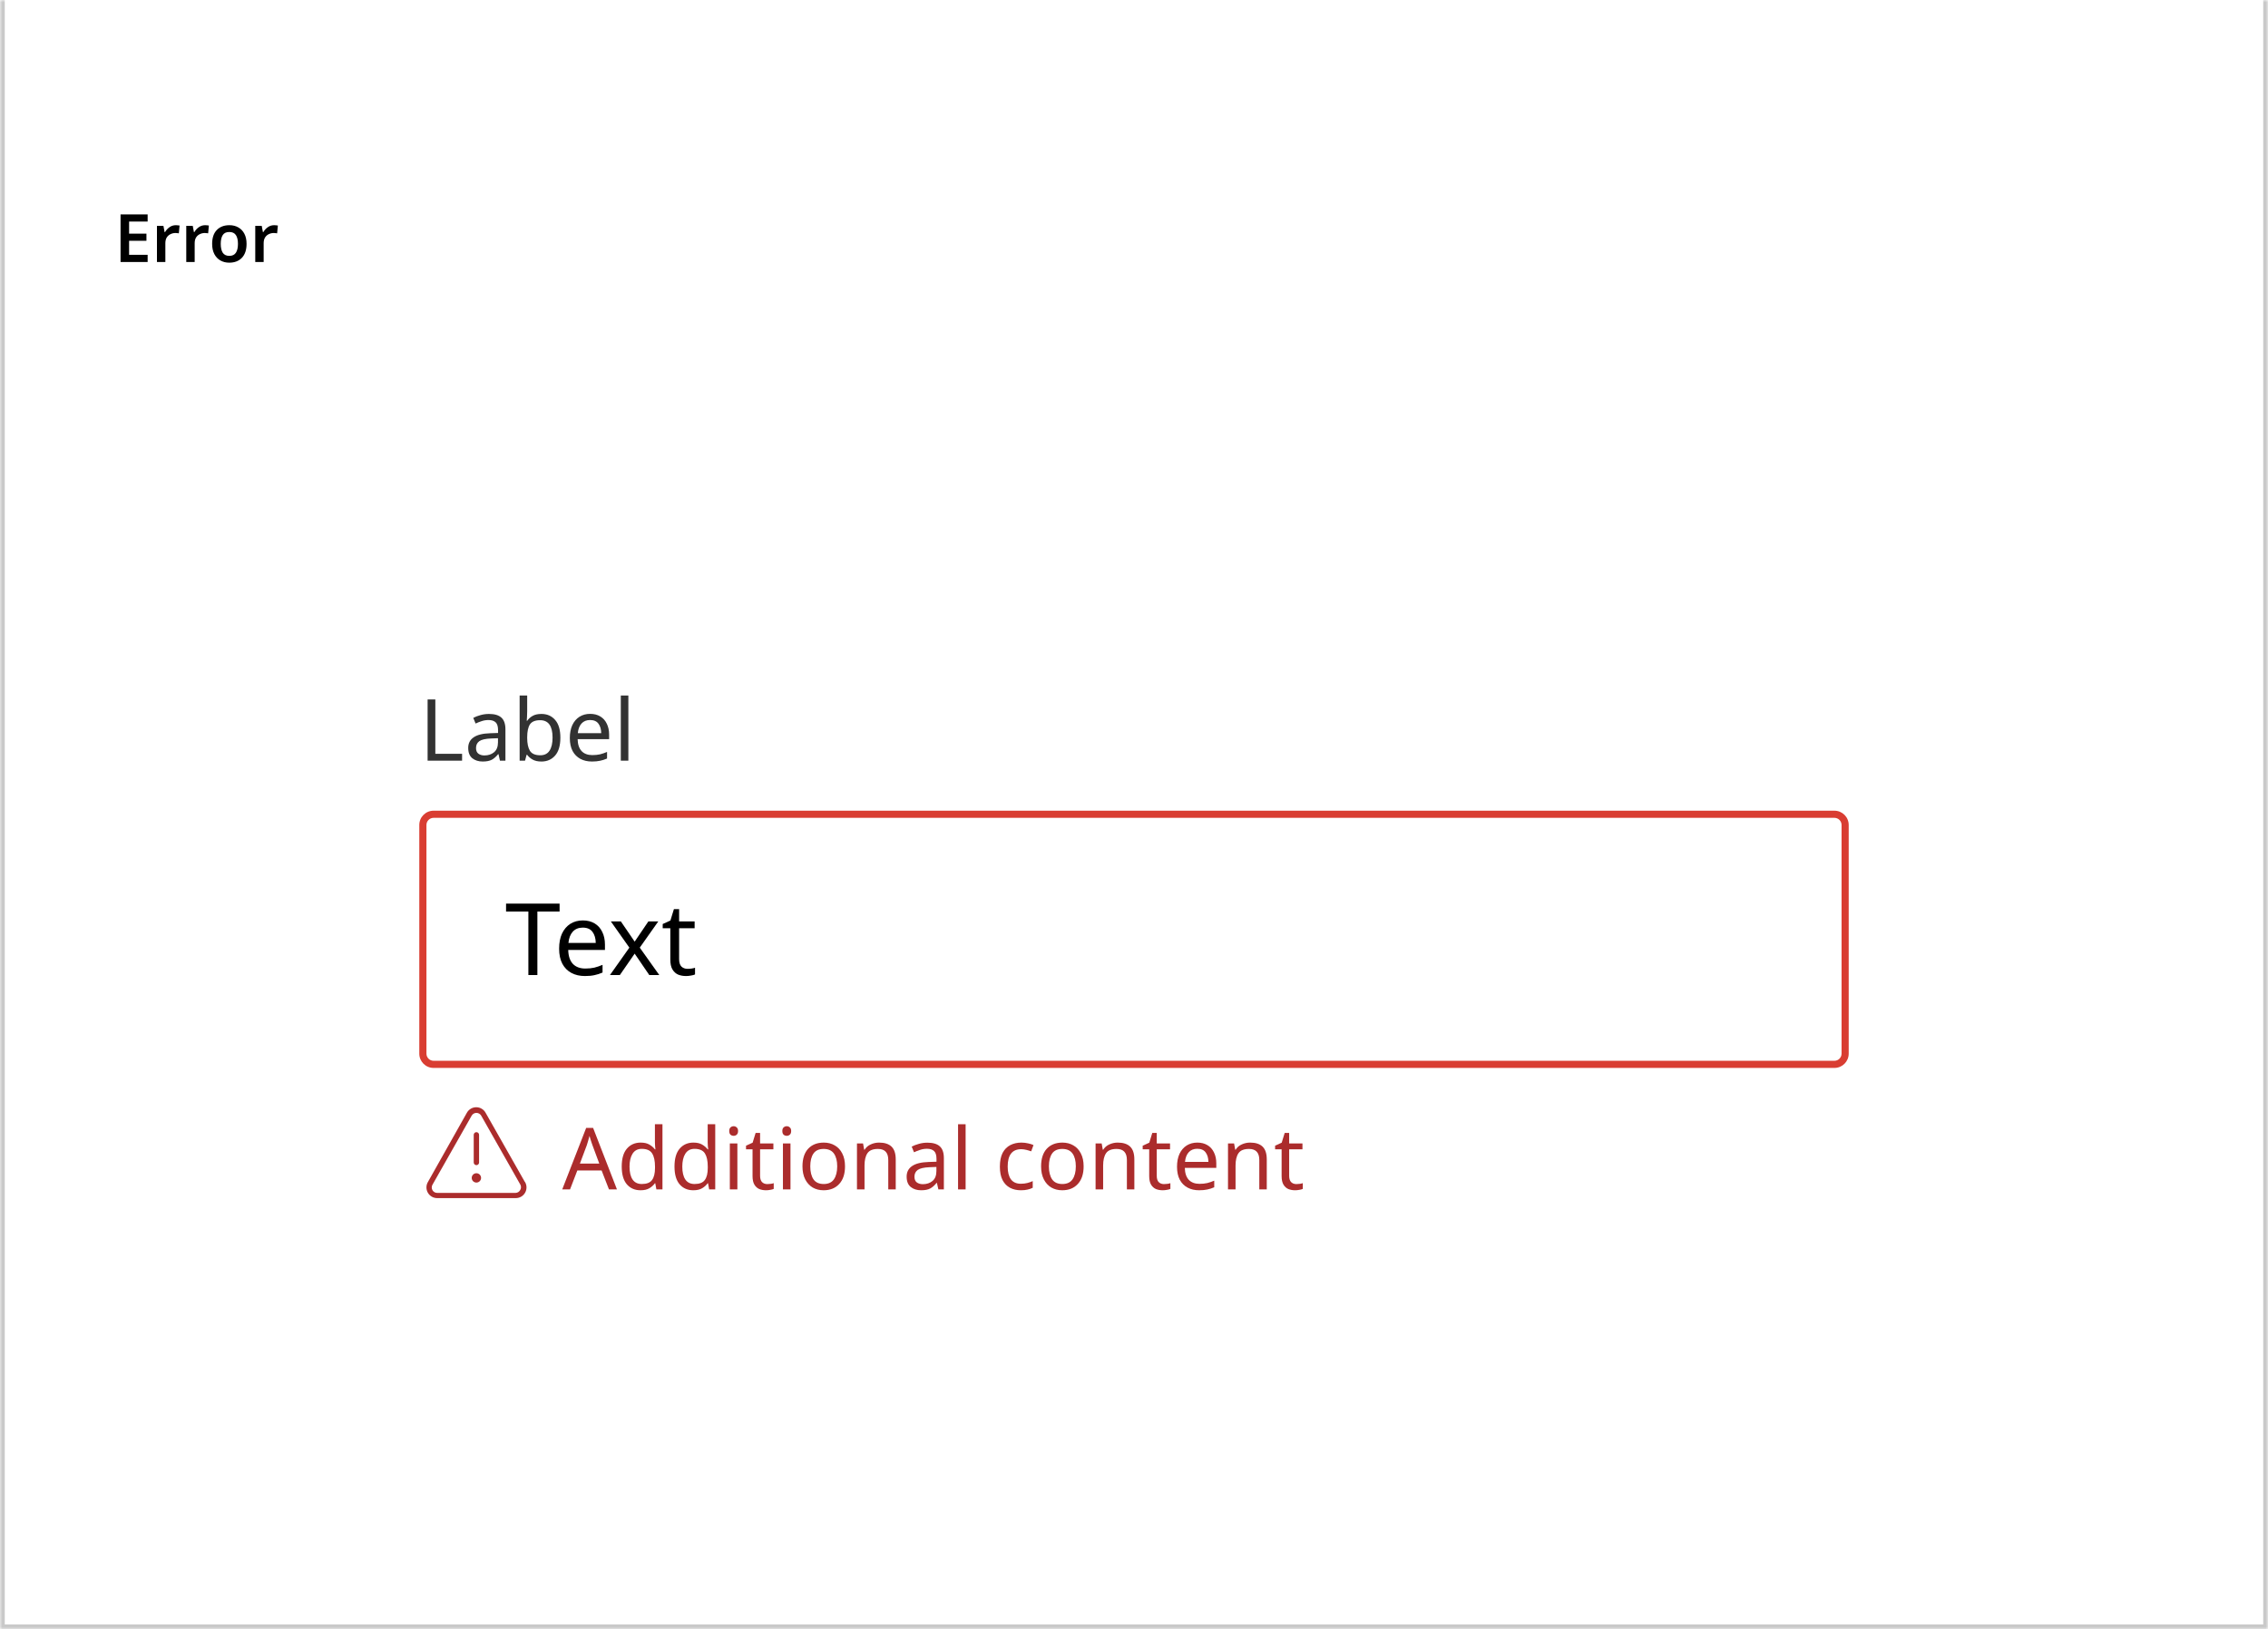 <svg width="476" height="342" viewBox="0 0 476 342" fill="none" xmlns="http://www.w3.org/2000/svg">
<mask id="path-1-inside-1_8387_67768" fill="white">
<path d="M0 0H476V342H0V0Z"/>
</mask>
<path d="M0 0H476V342H0V0Z" fill="white"/>
<path d="M30.986 55H25.302V45.004H30.986V46.502H27.094V49.05H30.734V50.548H27.094V53.488H30.986V55ZM36.917 47.272C37.038 47.272 37.173 47.281 37.323 47.3C37.472 47.309 37.593 47.323 37.687 47.342L37.533 48.98C37.439 48.961 37.323 48.947 37.183 48.938C37.052 48.919 36.94 48.91 36.847 48.91C36.473 48.91 36.123 48.989 35.797 49.148C35.47 49.297 35.204 49.531 34.999 49.848C34.803 50.165 34.705 50.571 34.705 51.066V55H32.941V47.412H34.299L34.551 48.728H34.635C34.859 48.327 35.167 47.986 35.559 47.706C35.951 47.417 36.403 47.272 36.917 47.272ZM43.069 47.272C43.19 47.272 43.326 47.281 43.475 47.3C43.624 47.309 43.746 47.323 43.839 47.342L43.685 48.98C43.592 48.961 43.475 48.947 43.335 48.938C43.204 48.919 43.092 48.91 42.999 48.91C42.626 48.91 42.276 48.989 41.949 49.148C41.622 49.297 41.356 49.531 41.151 49.848C40.955 50.165 40.857 50.571 40.857 51.066V55H39.093V47.412H40.451L40.703 48.728H40.787C41.011 48.327 41.319 47.986 41.711 47.706C42.103 47.417 42.556 47.272 43.069 47.272ZM51.748 51.192C51.748 52.452 51.421 53.427 50.768 54.118C50.115 54.799 49.228 55.14 48.108 55.14C47.417 55.14 46.801 54.986 46.26 54.678C45.719 54.37 45.294 53.922 44.986 53.334C44.678 52.746 44.524 52.032 44.524 51.192C44.524 49.932 44.846 48.966 45.49 48.294C46.143 47.613 47.03 47.272 48.15 47.272C48.85 47.272 49.471 47.426 50.012 47.734C50.553 48.033 50.978 48.476 51.286 49.064C51.594 49.643 51.748 50.352 51.748 51.192ZM46.33 51.192C46.33 51.995 46.47 52.615 46.75 53.054C47.039 53.493 47.501 53.712 48.136 53.712C48.761 53.712 49.219 53.493 49.508 53.054C49.797 52.615 49.942 51.995 49.942 51.192C49.942 50.389 49.797 49.773 49.508 49.344C49.219 48.915 48.757 48.7 48.122 48.7C47.487 48.7 47.03 48.915 46.75 49.344C46.47 49.773 46.33 50.389 46.33 51.192ZM57.547 47.272C57.669 47.272 57.804 47.281 57.953 47.3C58.103 47.309 58.224 47.323 58.318 47.342L58.163 48.98C58.07 48.961 57.953 48.947 57.813 48.938C57.683 48.919 57.571 48.91 57.477 48.91C57.104 48.91 56.754 48.989 56.428 49.148C56.101 49.297 55.835 49.531 55.63 49.848C55.434 50.165 55.336 50.571 55.336 51.066V55H53.572V47.412H54.929L55.181 48.728H55.266C55.489 48.327 55.797 47.986 56.19 47.706C56.581 47.417 57.034 47.272 57.547 47.272Z" fill="black"/>
<rect width="428" height="202" transform="translate(24 100)" fill="white"/>
<path fill-rule="evenodd" clip-rule="evenodd" d="M385 171.68H91C90.172 171.68 89.5 172.352 89.5 173.18V221.18C89.5 222.009 90.172 222.68 91 222.68H385C385.828 222.68 386.5 222.009 386.5 221.18V173.18C386.5 172.352 385.828 171.68 385 171.68ZM91 170.18C89.343 170.18 88 171.523 88 173.18V221.18C88 222.837 89.343 224.18 91 224.18H385C386.657 224.18 388 222.837 388 221.18V173.18C388 171.523 386.657 170.18 385 170.18H91Z" fill="#D93D32"/>
<path d="M89.746 159.68V146.828H91.366V158.24H96.982V159.68H89.746Z" fill="#323232"/>
<path d="M102.623 149.87C103.799 149.87 104.669 150.128 105.233 150.644C105.797 151.16 106.079 151.982 106.079 153.11V159.68H104.927L104.621 158.312H104.549C104.129 158.84 103.685 159.23 103.217 159.482C102.749 159.734 102.113 159.86 101.309 159.86C100.433 159.86 99.707 159.632 99.132 159.176C98.555 158.708 98.267 157.982 98.267 156.998C98.267 156.038 98.645 155.3 99.401 154.784C100.157 154.256 101.321 153.968 102.893 153.92L104.531 153.866V153.29C104.531 152.486 104.357 151.928 104.009 151.616C103.661 151.304 103.169 151.148 102.533 151.148C102.029 151.148 101.549 151.226 101.093 151.382C100.637 151.526 100.211 151.694 99.816 151.886L99.329 150.698C99.749 150.47 100.247 150.278 100.823 150.122C101.399 149.954 101.999 149.87 102.623 149.87ZM104.513 154.964L103.091 155.018C101.891 155.066 101.057 155.258 100.589 155.594C100.133 155.93 99.906 156.404 99.906 157.016C99.906 157.556 100.067 157.952 100.391 158.204C100.727 158.456 101.153 158.582 101.669 158.582C102.473 158.582 103.145 158.36 103.685 157.916C104.237 157.46 104.513 156.764 104.513 155.828V154.964Z" fill="#323232"/>
<path d="M110.643 146V149.33C110.643 149.738 110.631 150.122 110.607 150.482C110.595 150.83 110.577 151.106 110.553 151.31H110.643C110.919 150.902 111.297 150.56 111.777 150.284C112.257 150.008 112.875 149.87 113.631 149.87C114.831 149.87 115.791 150.29 116.511 151.13C117.243 151.958 117.609 153.2 117.609 154.856C117.609 156.512 117.243 157.76 116.511 158.6C115.779 159.44 114.819 159.86 113.631 159.86C112.875 159.86 112.257 159.722 111.777 159.446C111.297 159.17 110.919 158.84 110.643 158.456H110.517L110.193 159.68H109.059V146H110.643ZM113.361 151.184C112.329 151.184 111.615 151.478 111.219 152.066C110.835 152.654 110.643 153.566 110.643 154.802V154.874C110.643 156.062 110.835 156.974 111.219 157.61C111.615 158.234 112.341 158.546 113.397 158.546C114.261 158.546 114.903 158.228 115.323 157.592C115.755 156.956 115.971 156.038 115.971 154.838C115.971 152.402 115.101 151.184 113.361 151.184Z" fill="#323232"/>
<path d="M123.86 149.852C124.676 149.852 125.384 150.032 125.984 150.392C126.584 150.752 127.04 151.262 127.352 151.922C127.676 152.57 127.838 153.332 127.838 154.208V155.162H121.232C121.256 156.254 121.532 157.088 122.06 157.664C122.6 158.228 123.35 158.51 124.31 158.51C124.922 158.51 125.462 158.456 125.93 158.348C126.41 158.228 126.902 158.06 127.406 157.844V159.23C126.914 159.446 126.428 159.602 125.948 159.698C125.468 159.806 124.898 159.86 124.238 159.86C123.314 159.86 122.504 159.674 121.808 159.302C121.112 158.93 120.566 158.378 120.17 157.646C119.786 156.914 119.594 156.008 119.594 154.928C119.594 153.872 119.768 152.966 120.116 152.21C120.476 151.454 120.974 150.872 121.61 150.464C122.258 150.056 123.008 149.852 123.86 149.852ZM123.842 151.148C123.086 151.148 122.486 151.394 122.042 151.886C121.61 152.366 121.352 153.038 121.268 153.902H126.182C126.17 153.086 125.978 152.426 125.606 151.922C125.234 151.406 124.646 151.148 123.842 151.148Z" fill="#323232"/>
<path d="M131.878 159.68H130.294V146H131.878V159.68Z" fill="#323232"/>
<path d="M112.783 204.68H110.893V191.345H106.21V189.686H117.445V191.345H112.783V204.68Z" fill="black"/>
<path d="M122.324 193.214C123.276 193.214 124.102 193.424 124.802 193.844C125.502 194.264 126.034 194.859 126.398 195.629C126.776 196.385 126.965 197.274 126.965 198.296V199.409H119.258C119.286 200.683 119.608 201.656 120.224 202.328C120.854 202.986 121.729 203.315 122.849 203.315C123.563 203.315 124.193 203.252 124.739 203.126C125.299 202.986 125.873 202.79 126.461 202.538V204.155C125.887 204.407 125.32 204.589 124.76 204.701C124.2 204.827 123.535 204.89 122.765 204.89C121.687 204.89 120.742 204.673 119.93 204.239C119.118 203.805 118.481 203.161 118.019 202.307C117.571 201.453 117.347 200.396 117.347 199.136C117.347 197.904 117.55 196.847 117.956 195.965C118.376 195.083 118.957 194.404 119.699 193.928C120.455 193.452 121.33 193.214 122.324 193.214ZM122.303 194.726C121.421 194.726 120.721 195.013 120.203 195.587C119.699 196.147 119.398 196.931 119.3 197.939H125.033C125.019 196.987 124.795 196.217 124.361 195.629C123.927 195.027 123.241 194.726 122.303 194.726Z" fill="black"/>
<path d="M132.088 198.926L128.203 193.424H130.303L133.201 197.666L136.078 193.424H138.157L134.272 198.926L138.367 204.68H136.267L133.201 200.186L130.093 204.68H128.014L132.088 198.926Z" fill="black"/>
<path d="M144.295 203.378C144.575 203.378 144.862 203.357 145.156 203.315C145.45 203.273 145.688 203.217 145.87 203.147V204.554C145.674 204.652 145.394 204.729 145.03 204.785C144.666 204.855 144.316 204.89 143.98 204.89C143.392 204.89 142.846 204.792 142.342 204.596C141.852 204.386 141.453 204.029 141.145 203.525C140.837 203.021 140.683 202.314 140.683 201.404V194.852H139.087V193.97L140.704 193.235L141.439 190.841H142.531V193.424H145.786V194.852H142.531V201.362C142.531 202.048 142.692 202.559 143.014 202.895C143.35 203.217 143.777 203.378 144.295 203.378Z" fill="black"/>
<path d="M99.985 248.243C100.526 248.243 100.965 247.805 100.965 247.264C100.965 246.723 100.526 246.284 99.985 246.284C99.444 246.284 99.005 246.723 99.005 247.264C99.005 247.805 99.444 248.243 99.985 248.243Z" fill="#AB2C2C"/>
<path d="M99.985 244.586C100.059 244.587 100.132 244.574 100.201 244.546C100.269 244.518 100.332 244.477 100.384 244.424C100.436 244.372 100.477 244.31 100.505 244.241C100.533 244.173 100.547 244.099 100.546 244.025V238.222C100.546 238.073 100.487 237.93 100.382 237.825C100.276 237.72 100.134 237.661 99.985 237.661C99.836 237.661 99.694 237.72 99.588 237.825C99.483 237.93 99.424 238.073 99.424 238.222V244.025C99.424 244.174 99.483 244.317 99.588 244.422C99.694 244.527 99.836 244.586 99.985 244.586Z" fill="#AB2C2C"/>
<path d="M110.156 248.116L101.929 233.615C101.738 233.257 101.453 232.958 101.104 232.749C100.756 232.54 100.357 232.43 99.951 232.43C99.545 232.43 99.147 232.54 98.798 232.749C98.45 232.958 98.165 233.257 97.973 233.615L89.814 248.116C89.611 248.458 89.503 248.847 89.5 249.245C89.497 249.642 89.6 250.033 89.798 250.378C89.996 250.722 90.281 251.008 90.626 251.206C90.97 251.404 91.361 251.507 91.758 251.504H108.212C108.611 251.512 109.006 251.413 109.355 251.217C109.703 251.022 109.993 250.736 110.195 250.391C110.396 250.045 110.502 249.652 110.5 249.252C110.498 248.852 110.39 248.46 110.186 248.116H110.156ZM109.176 249.814C109.082 249.99 108.943 250.137 108.774 250.242C108.605 250.347 108.411 250.406 108.212 250.412H91.758C91.557 250.414 91.359 250.362 91.184 250.263C91.009 250.163 90.864 250.018 90.764 249.844C90.665 249.67 90.612 249.472 90.612 249.272C90.612 249.071 90.665 248.874 90.764 248.7L98.99 234.198C99.091 234.021 99.236 233.873 99.412 233.771C99.588 233.668 99.789 233.614 99.992 233.614C100.196 233.614 100.396 233.668 100.572 233.771C100.748 233.873 100.894 234.021 100.995 234.198L109.221 248.7C109.31 248.874 109.353 249.068 109.345 249.263C109.337 249.458 109.279 249.648 109.176 249.814Z" fill="#AB2C2C"/>
<path d="M127.81 249.68L126.262 245.702H121.168L119.638 249.68H118L123.022 236.774H124.48L129.484 249.68H127.81ZM125.776 244.262L124.336 240.374C124.3 240.278 124.24 240.104 124.156 239.852C124.072 239.6 123.988 239.342 123.904 239.078C123.832 238.802 123.772 238.592 123.724 238.448C123.628 238.82 123.526 239.186 123.418 239.546C123.322 239.894 123.238 240.17 123.166 240.374L121.708 244.262H125.776Z" fill="#AB2C2C"/>
<path d="M134.446 249.86C133.246 249.86 132.286 249.446 131.566 248.618C130.846 247.778 130.486 246.53 130.486 244.874C130.486 243.218 130.846 241.97 131.566 241.13C132.298 240.278 133.264 239.852 134.464 239.852C135.208 239.852 135.814 239.99 136.282 240.266C136.762 240.542 137.152 240.878 137.452 241.274H137.56C137.536 241.118 137.512 240.89 137.488 240.59C137.464 240.278 137.452 240.032 137.452 239.852V236H139.036V249.68H137.758L137.524 248.384H137.452C137.164 248.792 136.78 249.14 136.3 249.428C135.82 249.716 135.202 249.86 134.446 249.86ZM134.698 248.546C135.718 248.546 136.432 248.27 136.84 247.718C137.26 247.154 137.47 246.308 137.47 245.18V244.892C137.47 243.692 137.272 242.774 136.876 242.138C136.48 241.49 135.748 241.166 134.68 241.166C133.828 241.166 133.186 241.508 132.754 242.192C132.334 242.864 132.124 243.77 132.124 244.91C132.124 246.062 132.334 246.956 132.754 247.592C133.186 248.228 133.834 248.546 134.698 248.546Z" fill="#AB2C2C"/>
<path d="M145.52 249.86C144.32 249.86 143.36 249.446 142.64 248.618C141.92 247.778 141.56 246.53 141.56 244.874C141.56 243.218 141.92 241.97 142.64 241.13C143.372 240.278 144.338 239.852 145.538 239.852C146.282 239.852 146.888 239.99 147.356 240.266C147.836 240.542 148.226 240.878 148.526 241.274H148.634C148.61 241.118 148.586 240.89 148.562 240.59C148.538 240.278 148.526 240.032 148.526 239.852V236H150.11V249.68H148.832L148.598 248.384H148.526C148.238 248.792 147.854 249.14 147.374 249.428C146.894 249.716 146.276 249.86 145.52 249.86ZM145.772 248.546C146.792 248.546 147.506 248.27 147.914 247.718C148.334 247.154 148.544 246.308 148.544 245.18V244.892C148.544 243.692 148.346 242.774 147.95 242.138C147.554 241.49 146.822 241.166 145.754 241.166C144.902 241.166 144.26 241.508 143.828 242.192C143.408 242.864 143.198 243.77 143.198 244.91C143.198 246.062 143.408 246.956 143.828 247.592C144.26 248.228 144.908 248.546 145.772 248.546Z" fill="#AB2C2C"/>
<path d="M153.985 236.414C154.225 236.414 154.435 236.498 154.615 236.666C154.807 236.822 154.903 237.074 154.903 237.422C154.903 237.77 154.807 238.028 154.615 238.196C154.435 238.352 154.225 238.43 153.985 238.43C153.721 238.43 153.499 238.352 153.319 238.196C153.139 238.028 153.049 237.77 153.049 237.422C153.049 237.074 153.139 236.822 153.319 236.666C153.499 236.498 153.721 236.414 153.985 236.414ZM154.759 240.032V249.68H153.175V240.032H154.759Z" fill="#AB2C2C"/>
<path d="M161.037 248.564C161.277 248.564 161.523 248.546 161.775 248.51C162.027 248.474 162.231 248.426 162.387 248.366V249.572C162.219 249.656 161.979 249.722 161.667 249.77C161.355 249.83 161.055 249.86 160.767 249.86C160.263 249.86 159.795 249.776 159.363 249.608C158.943 249.428 158.601 249.122 158.337 248.69C158.073 248.258 157.941 247.652 157.941 246.872V241.256H156.573V240.5L157.959 239.87L158.589 237.818H159.525V240.032H162.315V241.256H159.525V246.836C159.525 247.424 159.663 247.862 159.939 248.15C160.227 248.426 160.593 248.564 161.037 248.564Z" fill="#AB2C2C"/>
<path d="M165.129 236.414C165.369 236.414 165.579 236.498 165.759 236.666C165.951 236.822 166.047 237.074 166.047 237.422C166.047 237.77 165.951 238.028 165.759 238.196C165.579 238.352 165.369 238.43 165.129 238.43C164.865 238.43 164.643 238.352 164.463 238.196C164.283 238.028 164.193 237.77 164.193 237.422C164.193 237.074 164.283 236.822 164.463 236.666C164.643 236.498 164.865 236.414 165.129 236.414ZM165.903 240.032V249.68H164.319V240.032H165.903Z" fill="#AB2C2C"/>
<path d="M177.348 244.838C177.348 246.434 176.94 247.67 176.124 248.546C175.32 249.422 174.228 249.86 172.848 249.86C171.996 249.86 171.234 249.668 170.562 249.284C169.902 248.888 169.38 248.318 168.996 247.574C168.612 246.818 168.42 245.906 168.42 244.838C168.42 243.242 168.816 242.012 169.608 241.148C170.412 240.284 171.51 239.852 172.902 239.852C173.766 239.852 174.534 240.05 175.206 240.446C175.878 240.83 176.4 241.394 176.772 242.138C177.156 242.87 177.348 243.77 177.348 244.838ZM170.058 244.838C170.058 245.978 170.28 246.884 170.724 247.556C171.18 248.216 171.9 248.546 172.884 248.546C173.856 248.546 174.57 248.216 175.026 247.556C175.482 246.884 175.71 245.978 175.71 244.838C175.71 243.698 175.482 242.804 175.026 242.156C174.57 241.508 173.85 241.184 172.866 241.184C171.882 241.184 171.168 241.508 170.724 242.156C170.28 242.804 170.058 243.698 170.058 244.838Z" fill="#AB2C2C"/>
<path d="M184.502 239.852C185.654 239.852 186.524 240.134 187.112 240.698C187.7 241.262 187.994 242.162 187.994 243.398V249.68H186.428V243.506C186.428 241.958 185.708 241.184 184.268 241.184C183.2 241.184 182.462 241.484 182.054 242.084C181.646 242.684 181.442 243.548 181.442 244.676V249.68H179.858V240.032H181.136L181.37 241.346H181.46C181.772 240.842 182.204 240.47 182.756 240.23C183.308 239.978 183.89 239.852 184.502 239.852Z" fill="#AB2C2C"/>
<path d="M194.639 239.87C195.815 239.87 196.685 240.128 197.249 240.644C197.813 241.16 198.095 241.982 198.095 243.11V249.68H196.943L196.637 248.312H196.565C196.145 248.84 195.701 249.23 195.233 249.482C194.765 249.734 194.129 249.86 193.325 249.86C192.449 249.86 191.723 249.632 191.147 249.176C190.571 248.708 190.283 247.982 190.283 246.998C190.283 246.038 190.661 245.3 191.417 244.784C192.173 244.256 193.337 243.968 194.909 243.92L196.547 243.866V243.29C196.547 242.486 196.373 241.928 196.025 241.616C195.677 241.304 195.185 241.148 194.549 241.148C194.045 241.148 193.565 241.226 193.109 241.382C192.653 241.526 192.227 241.694 191.831 241.886L191.345 240.698C191.765 240.47 192.263 240.278 192.839 240.122C193.415 239.954 194.015 239.87 194.639 239.87ZM196.529 244.964L195.107 245.018C193.907 245.066 193.073 245.258 192.605 245.594C192.149 245.93 191.921 246.404 191.921 247.016C191.921 247.556 192.083 247.952 192.407 248.204C192.743 248.456 193.169 248.582 193.685 248.582C194.489 248.582 195.161 248.36 195.701 247.916C196.253 247.46 196.529 246.764 196.529 245.828V244.964Z" fill="#AB2C2C"/>
<path d="M202.659 249.68H201.075V236H202.659V249.68Z" fill="#AB2C2C"/>
<path d="M214.261 249.86C213.397 249.86 212.635 249.686 211.975 249.338C211.315 248.99 210.793 248.45 210.409 247.718C210.037 246.986 209.851 246.05 209.851 244.91C209.851 243.722 210.043 242.756 210.427 242.012C210.823 241.268 211.363 240.722 212.047 240.374C212.731 240.026 213.505 239.852 214.369 239.852C214.849 239.852 215.317 239.906 215.773 240.014C216.241 240.11 216.619 240.23 216.907 240.374L216.421 241.688C216.133 241.58 215.797 241.478 215.413 241.382C215.029 241.286 214.669 241.238 214.333 241.238C212.437 241.238 211.489 242.456 211.489 244.892C211.489 246.056 211.717 246.95 212.173 247.574C212.641 248.186 213.331 248.492 214.243 248.492C214.759 248.492 215.221 248.438 215.629 248.33C216.037 248.222 216.409 248.09 216.745 247.934V249.338C216.421 249.506 216.061 249.632 215.665 249.716C215.281 249.812 214.813 249.86 214.261 249.86Z" fill="#AB2C2C"/>
<path d="M227.428 244.838C227.428 246.434 227.02 247.67 226.204 248.546C225.4 249.422 224.308 249.86 222.928 249.86C222.076 249.86 221.314 249.668 220.642 249.284C219.982 248.888 219.46 248.318 219.076 247.574C218.692 246.818 218.5 245.906 218.5 244.838C218.5 243.242 218.896 242.012 219.688 241.148C220.492 240.284 221.59 239.852 222.982 239.852C223.846 239.852 224.614 240.05 225.286 240.446C225.958 240.83 226.48 241.394 226.852 242.138C227.236 242.87 227.428 243.77 227.428 244.838ZM220.138 244.838C220.138 245.978 220.36 246.884 220.804 247.556C221.26 248.216 221.98 248.546 222.964 248.546C223.936 248.546 224.65 248.216 225.106 247.556C225.562 246.884 225.79 245.978 225.79 244.838C225.79 243.698 225.562 242.804 225.106 242.156C224.65 241.508 223.93 241.184 222.946 241.184C221.962 241.184 221.248 241.508 220.804 242.156C220.36 242.804 220.138 243.698 220.138 244.838Z" fill="#AB2C2C"/>
<path d="M234.582 239.852C235.734 239.852 236.604 240.134 237.192 240.698C237.78 241.262 238.074 242.162 238.074 243.398V249.68H236.508V243.506C236.508 241.958 235.788 241.184 234.348 241.184C233.28 241.184 232.542 241.484 232.134 242.084C231.726 242.684 231.522 243.548 231.522 244.676V249.68H229.938V240.032H231.216L231.45 241.346H231.54C231.852 240.842 232.284 240.47 232.836 240.23C233.388 239.978 233.97 239.852 234.582 239.852Z" fill="#AB2C2C"/>
<path d="M244.287 248.564C244.527 248.564 244.773 248.546 245.025 248.51C245.277 248.474 245.481 248.426 245.637 248.366V249.572C245.469 249.656 245.229 249.722 244.917 249.77C244.605 249.83 244.305 249.86 244.017 249.86C243.513 249.86 243.045 249.776 242.613 249.608C242.193 249.428 241.851 249.122 241.587 248.69C241.323 248.258 241.191 247.652 241.191 246.872V241.256H239.823V240.5L241.209 239.87L241.839 237.818H242.775V240.032H245.565V241.256H242.775V246.836C242.775 247.424 242.913 247.862 243.189 248.15C243.477 248.426 243.843 248.564 244.287 248.564Z" fill="#AB2C2C"/>
<path d="M251.295 239.852C252.111 239.852 252.819 240.032 253.419 240.392C254.019 240.752 254.475 241.262 254.787 241.922C255.111 242.57 255.273 243.332 255.273 244.208V245.162H248.667C248.691 246.254 248.967 247.088 249.495 247.664C250.035 248.228 250.785 248.51 251.745 248.51C252.357 248.51 252.897 248.456 253.365 248.348C253.845 248.228 254.337 248.06 254.841 247.844V249.23C254.349 249.446 253.863 249.602 253.383 249.698C252.903 249.806 252.333 249.86 251.673 249.86C250.749 249.86 249.939 249.674 249.243 249.302C248.547 248.93 248.001 248.378 247.605 247.646C247.221 246.914 247.029 246.008 247.029 244.928C247.029 243.872 247.203 242.966 247.551 242.21C247.911 241.454 248.409 240.872 249.045 240.464C249.693 240.056 250.443 239.852 251.295 239.852ZM251.277 241.148C250.521 241.148 249.921 241.394 249.477 241.886C249.045 242.366 248.787 243.038 248.703 243.902H253.617C253.605 243.086 253.413 242.426 253.041 241.922C252.669 241.406 252.081 241.148 251.277 241.148Z" fill="#AB2C2C"/>
<path d="M262.373 239.852C263.525 239.852 264.395 240.134 264.983 240.698C265.571 241.262 265.865 242.162 265.865 243.398V249.68H264.299V243.506C264.299 241.958 263.579 241.184 262.139 241.184C261.071 241.184 260.333 241.484 259.925 242.084C259.517 242.684 259.313 243.548 259.313 244.676V249.68H257.729V240.032H259.007L259.241 241.346H259.331C259.643 240.842 260.075 240.47 260.627 240.23C261.179 239.978 261.761 239.852 262.373 239.852Z" fill="#AB2C2C"/>
<path d="M272.078 248.564C272.318 248.564 272.564 248.546 272.816 248.51C273.068 248.474 273.272 248.426 273.428 248.366V249.572C273.26 249.656 273.02 249.722 272.708 249.77C272.396 249.83 272.096 249.86 271.808 249.86C271.304 249.86 270.836 249.776 270.404 249.608C269.984 249.428 269.642 249.122 269.378 248.69C269.114 248.258 268.982 247.652 268.982 246.872V241.256H267.614V240.5L269 239.87L269.63 237.818H270.566V240.032H273.356V241.256H270.566V246.836C270.566 247.424 270.704 247.862 270.98 248.15C271.268 248.426 271.634 248.564 272.078 248.564Z" fill="#AB2C2C"/>
<path d="M476 342V343H477V342H476ZM0 342H-1V343H0V342ZM475 0V342H477V0H475ZM476 341H0V343H476V341ZM1 342V0H-1V342H1Z" fill="#C9C9C9" mask="url(#path-1-inside-1_8387_67768)"/>
</svg>
